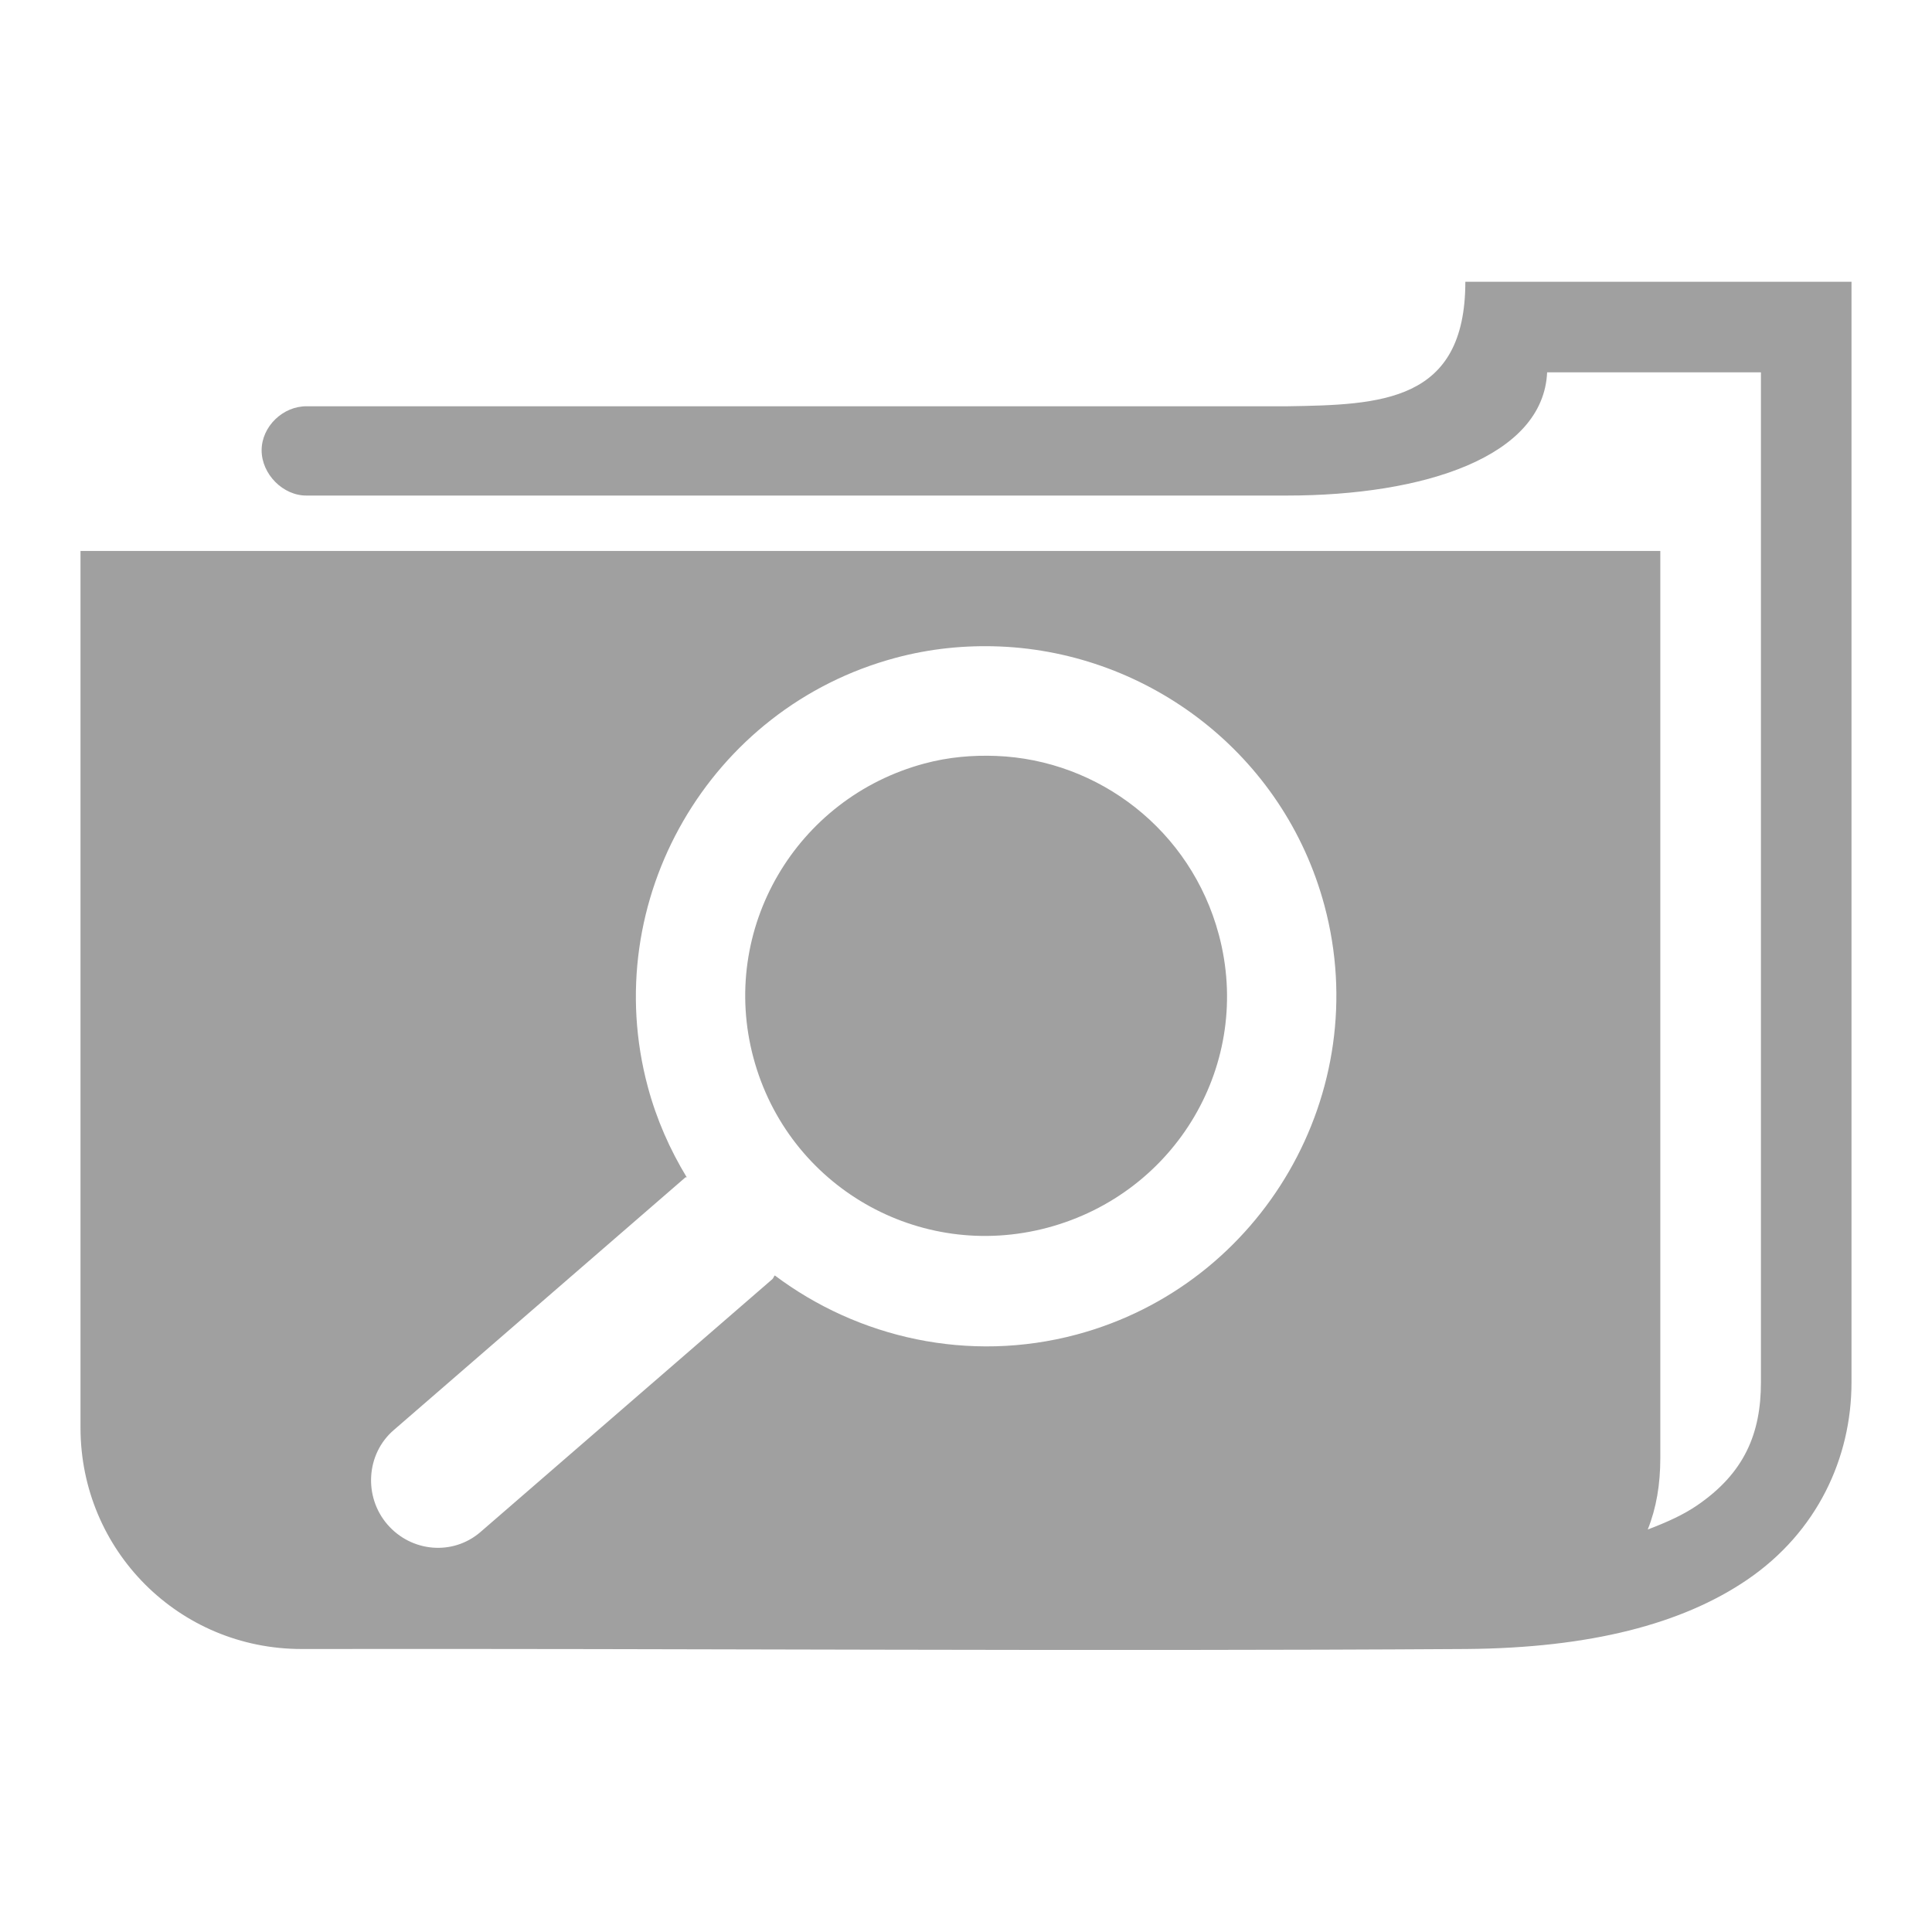 <svg xmlns="http://www.w3.org/2000/svg" xmlns:xlink="http://www.w3.org/1999/xlink" width="48" height="48">
  <defs id="acyl-settings">
    <linearGradient id="acyl-gradient" x1="0%" x2="0%" y1="0%" y2="100%">
      <stop offset="100%" style="stop-color:#A0A0A0;stop-opacity:1"/>
    </linearGradient>
    <g id="acyl-filter">
  </g>
    <g id="acyl-drawing">
      <path d="M 36.406 7 C 36.406 10 34.304 10.057 31.969 10.094 L 7.625 10.094 C 7.033 10.085 6.5 10.596 6.5 11.188 C 6.5 11.779 7.033 12.321 7.625 12.312 L 31.969 12.312 C 35.383 12.312 38.344 11.348 38.438 9.25 L 43.75 9.25 L 43.75 34.344 C 43.75 35.615 43.339 36.602 42.156 37.406 C 41.822 37.634 41.418 37.818 40.938 38 C 41.151 37.467 41.25 36.882 41.25 36.219 L 41.25 13.688 L 2 13.688 L 2 35.469 C 2 38.52 4.448 40.974 7.5 40.969 C 17.14 40.954 26.799 41.03 36.438 40.969 C 39.51 40.943 41.792 40.348 43.406 39.25 C 45.151 38.063 46 36.217 46 34.344 L 46 7 L 36.406 7 z M 24.844 16.062 C 28.548 16.216 31.899 18.742 32.906 22.5 C 34.146 27.125 31.375 31.917 26.75 33.156 C 24.069 33.874 21.317 33.241 19.25 31.688 C 19.223 31.713 19.217 31.757 19.188 31.781 L 11.938 38.062 C 11.249 38.657 10.219 38.563 9.625 37.875 C 9.031 37.187 9.093 36.125 9.781 35.531 L 17.031 29.25 C 17.04 29.243 17.054 29.257 17.062 29.25 C 16.645 28.563 16.312 27.814 16.094 27 C 14.854 22.375 17.625 17.583 22.25 16.344 C 23.117 16.111 23.989 16.027 24.844 16.062 z M 24.75 18.781 C 24.163 18.759 23.568 18.808 22.969 18.969 C 19.774 19.825 17.863 23.087 18.719 26.281 C 19.575 29.476 22.837 31.356 26.031 30.5 C 29.226 29.644 31.137 26.413 30.281 23.219 C 29.586 20.623 27.294 18.879 24.75 18.781 z " id="path-main"/>
    </g>
  </defs>
  <g id="acyl-visual">
    <use id="visible1" style="fill:url(#acyl-gradient)" xlink:href="#acyl-drawing"/>
  </g>
</svg>

